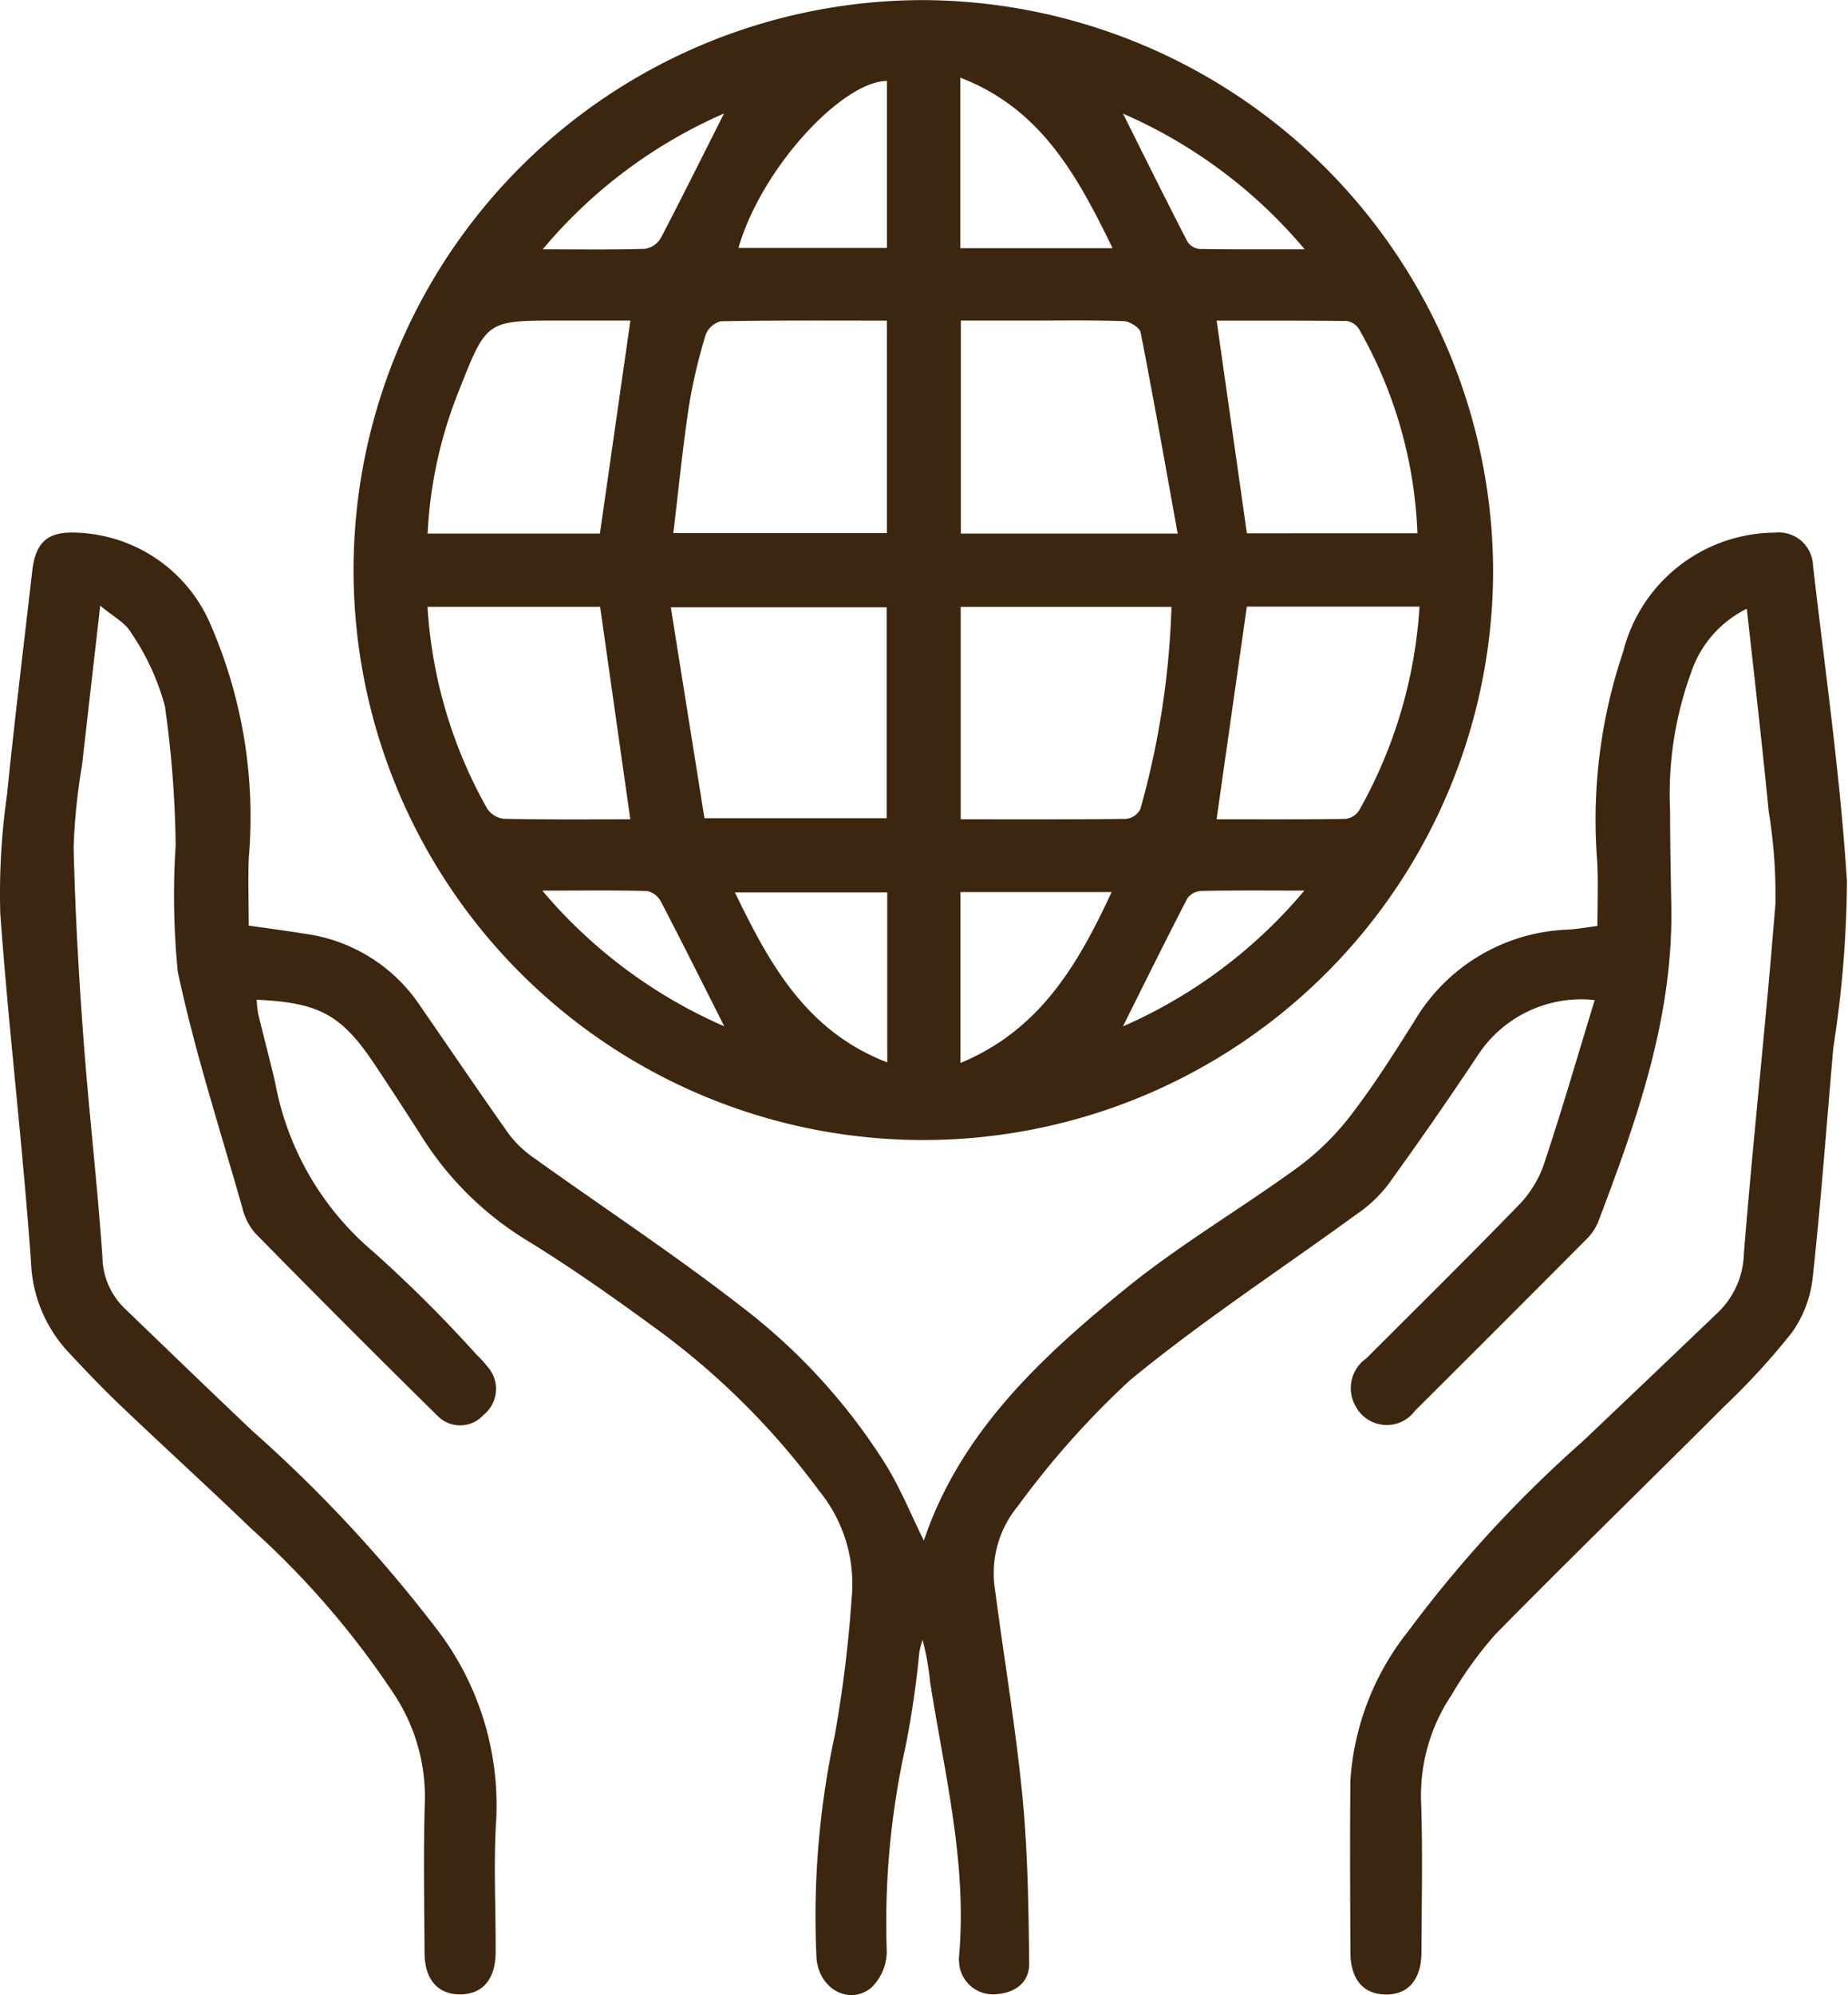 <svg xmlns="http://www.w3.org/2000/svg" width="68.889" height="74.354" viewBox="0 0 68.889 74.354">
  <g id="Group_1150" data-name="Group 1150" transform="translate(-482 -1125)">
    <g id="Group_1149" data-name="Group 1149" transform="translate(482 1125)">
      <path id="Path_39303" data-name="Path 39303" d="M294.481,308.847a21.24,21.24,0,1,1-21.255-21.2A21.338,21.338,0,0,1,294.481,308.847Zm-22.6-9.256c-2.1,0-4.143-.014-6.181.023a.822.822,0,0,0-.572.5,20.429,20.429,0,0,0-.624,2.654c-.235,1.565-.391,3.141-.583,4.742h7.96Zm-6.8,18.544h6.792v-7.859h-8.046Zm17.641-10.608c-.466-2.58-.9-5.041-1.38-7.493-.036-.182-.409-.417-.632-.424-1.241-.041-2.484-.02-3.727-.02h-2.344v7.937Zm-8.089,2.731v7.917c2.1,0,4.138.009,6.177-.016a.684.684,0,0,0,.521-.364,31.337,31.337,0,0,0,1.16-7.536Zm17.026-2.741a16.551,16.551,0,0,0-2.186-7.625.676.676,0,0,0-.438-.287c-1.648-.02-3.3-.013-4.861-.013l1.128,7.925Zm-7.487,10.657c1.56,0,3.19.01,4.818-.015a.7.7,0,0,0,.5-.323,17.628,17.628,0,0,0,2.247-7.586H285.3Zm-22.988-10.647,1.137-7.938H259.66c-2.7,0-2.7,0-3.712,2.565a16.337,16.337,0,0,0-1.186,5.373Zm1.133,10.647-1.125-7.917h-6.434a17.423,17.423,0,0,0,2.215,7.505.869.869,0,0,0,.615.393C259.178,318.19,260.776,318.175,262.311,318.175Zm9.566-27.516c-1.671.024-4.674,3.243-5.535,6.226h5.535Zm.013,30.241h-5.679c1.292,2.671,2.652,5.167,5.679,6.335Zm8.4-24.006c-1.314-2.7-2.669-5.2-5.676-6.355v6.355Zm-.03,23.995h-5.641v6.367C277.59,326.024,279,323.594,280.259,320.889Zm.415-29.016c.795,1.59,1.584,3.185,2.4,4.768a.6.6,0,0,0,.435.279c1.254.022,2.509.013,3.939.013A18.454,18.454,0,0,0,280.674,291.873Zm6.77,28.959c-1.429,0-2.642-.012-3.854.013a.689.689,0,0,0-.516.28c-.818,1.581-1.605,3.177-2.4,4.769A18.5,18.5,0,0,0,287.444,320.832Zm-28.416,0a18.571,18.571,0,0,0,6.785,5.058c-.787-1.558-1.559-3.107-2.359-4.643a.776.776,0,0,0-.516-.4C261.705,320.815,260.471,320.832,259.028,320.832Zm6.783-28.961a18.378,18.378,0,0,0-6.765,5.063c1.408,0,2.618.02,3.827-.019a.849.849,0,0,0,.583-.416C264.25,294.991,265.007,293.464,265.812,291.871Z" transform="translate(-238.821 -287.643)" fill="#3d260f"/>
      <path id="Path_39304" data-name="Path 39304" d="M257.544,380.2a4.1,4.1,0,0,0-2.084,2.4,13.194,13.194,0,0,0-.776,5.13c0,1.189.025,2.378.045,3.567.073,4.155-1.292,7.977-2.735,11.778a2.032,2.032,0,0,1-.476.668q-3.159,3.177-6.335,6.336a1.312,1.312,0,0,1-2.226-.167,1.351,1.351,0,0,1,.4-1.773c1.878-1.877,3.768-3.741,5.617-5.646a4.16,4.16,0,0,0,.972-1.492c.681-2.027,1.275-4.084,1.928-6.217a4.6,4.6,0,0,0-4.314,1.992q-1.652,2.484-3.4,4.9a5.027,5.027,0,0,1-1.135,1.068c-2.833,2.067-5.783,3.989-8.484,6.214a32.44,32.44,0,0,0-4.173,4.687,3.916,3.916,0,0,0-.859,3.037c.34,2.6.778,5.186,1.033,7.792.2,2.055.226,4.131.251,6.2.009.737-.545,1.121-1.271,1.159a1.262,1.262,0,0,1-1.343-1.192.782.782,0,0,1-.006-.165c.323-3.494-.538-6.864-1.072-10.269a10.427,10.427,0,0,0-.281-1.583,3.7,3.7,0,0,0-.122.452,35.046,35.046,0,0,1-.514,3.522,30.314,30.314,0,0,0-.7,7.652,1.9,1.9,0,0,1-.583,1.344c-.866.685-2.008-.017-2.04-1.192a32.125,32.125,0,0,1,.686-8.233,47.393,47.393,0,0,0,.627-5.093,5.487,5.487,0,0,0-1.221-4.017,28.155,28.155,0,0,0-6.1-6.055c-1.584-1.157-3.191-2.293-4.864-3.314a12.034,12.034,0,0,1-3.883-3.886c-.568-.883-1.139-1.765-1.723-2.638-1.226-1.834-2.056-2.289-4.388-2.395a4.2,4.2,0,0,0,.059.537c.206.859.438,1.712.635,2.573a10.806,10.806,0,0,0,3.663,6.29,50.292,50.292,0,0,1,3.816,3.8,4.735,4.735,0,0,1,.446.49,1.242,1.242,0,0,1-.161,1.781,1.174,1.174,0,0,1-1.721.03q-3.428-3.376-6.8-6.81a2.268,2.268,0,0,1-.476-.955c-.83-2.917-1.771-5.812-2.4-8.772a28.721,28.721,0,0,1-.081-4.714,40.058,40.058,0,0,0-.4-5.189,9.025,9.025,0,0,0-1.266-2.746c-.212-.371-.672-.6-1.146-1-.241,2.11-.46,4.024-.677,5.938a22.874,22.874,0,0,0-.314,3.049c.054,2.367.187,4.734.363,7.1.2,2.729.522,5.449.71,8.178a2.718,2.718,0,0,0,.813,1.908c1.595,1.533,3.183,3.072,4.79,4.592a52.224,52.224,0,0,1,6.778,7.267,10.781,10.781,0,0,1,2.3,7.18c-.108,1.652-.013,3.318-.023,4.977-.006,1-.487,1.557-1.319,1.562s-1.326-.551-1.331-1.547c-.009-1.88-.048-3.763.012-5.641a6.956,6.956,0,0,0-1.1-3.926,32.1,32.1,0,0,0-5.4-6.268c-1.592-1.536-3.231-3.023-4.832-4.55-.68-.648-1.33-1.329-1.97-2.017a5.187,5.187,0,0,1-1.38-3.35c-.31-4.327-.829-8.64-1.145-12.967a25.967,25.967,0,0,1,.252-4.451c.28-2.777.622-5.548.938-8.321.126-1.1.589-1.5,1.71-1.431a5.634,5.634,0,0,1,4.961,3.475,17.943,17.943,0,0,1,1.4,8.665c-.027.823,0,1.647,0,2.5.715.1,1.45.2,2.182.317a6.15,6.15,0,0,1,4.214,2.682c1.1,1.589,2.184,3.193,3.3,4.768a4.066,4.066,0,0,0,.948.9c2.582,1.851,5.242,3.6,7.746,5.549a22.365,22.365,0,0,1,5.347,5.854c.557.9.959,1.9,1.43,2.848,1.353-4.022,4.36-6.828,7.557-9.418,2.013-1.631,4.272-2.954,6.372-4.482a9.906,9.906,0,0,0,1.986-1.947c.858-1.114,1.612-2.311,2.364-3.5a6.938,6.938,0,0,1,5.737-3.422c.358-.022.713-.088,1.093-.136,0-.8.031-1.591-.006-2.379a19.579,19.579,0,0,1,.967-7.844,5.873,5.873,0,0,1,5.666-4.434,1.275,1.275,0,0,1,1.409,1.218c.451,3.926,1.018,7.846,1.266,11.786a41.806,41.806,0,0,1-.508,6.187c-.252,2.863-.458,5.732-.771,8.588a4.316,4.316,0,0,1-.777,2.035,26.407,26.407,0,0,1-2.516,2.746c-2.833,2.833-5.708,5.626-8.519,8.481a14.248,14.248,0,0,0-1.65,2.278,6.721,6.721,0,0,0-1.133,4c.062,1.851.02,3.705.013,5.558,0,1.049-.5,1.624-1.361,1.6-.826-.023-1.286-.576-1.289-1.591-.007-2.129-.02-4.259,0-6.388a9.964,9.964,0,0,1,2.154-5.555,46.111,46.111,0,0,1,6.5-7.072q2.529-2.4,5.044-4.806a3.15,3.15,0,0,0,.97-2.183c.348-4.353.833-8.695,1.176-13.048a19.269,19.269,0,0,0-.252-3.46C258.118,385.267,257.832,382.8,257.544,380.2Z" transform="translate(-192.427 -357.515)" fill="#3d260f"/>
    </g>
  </g>
</svg>
